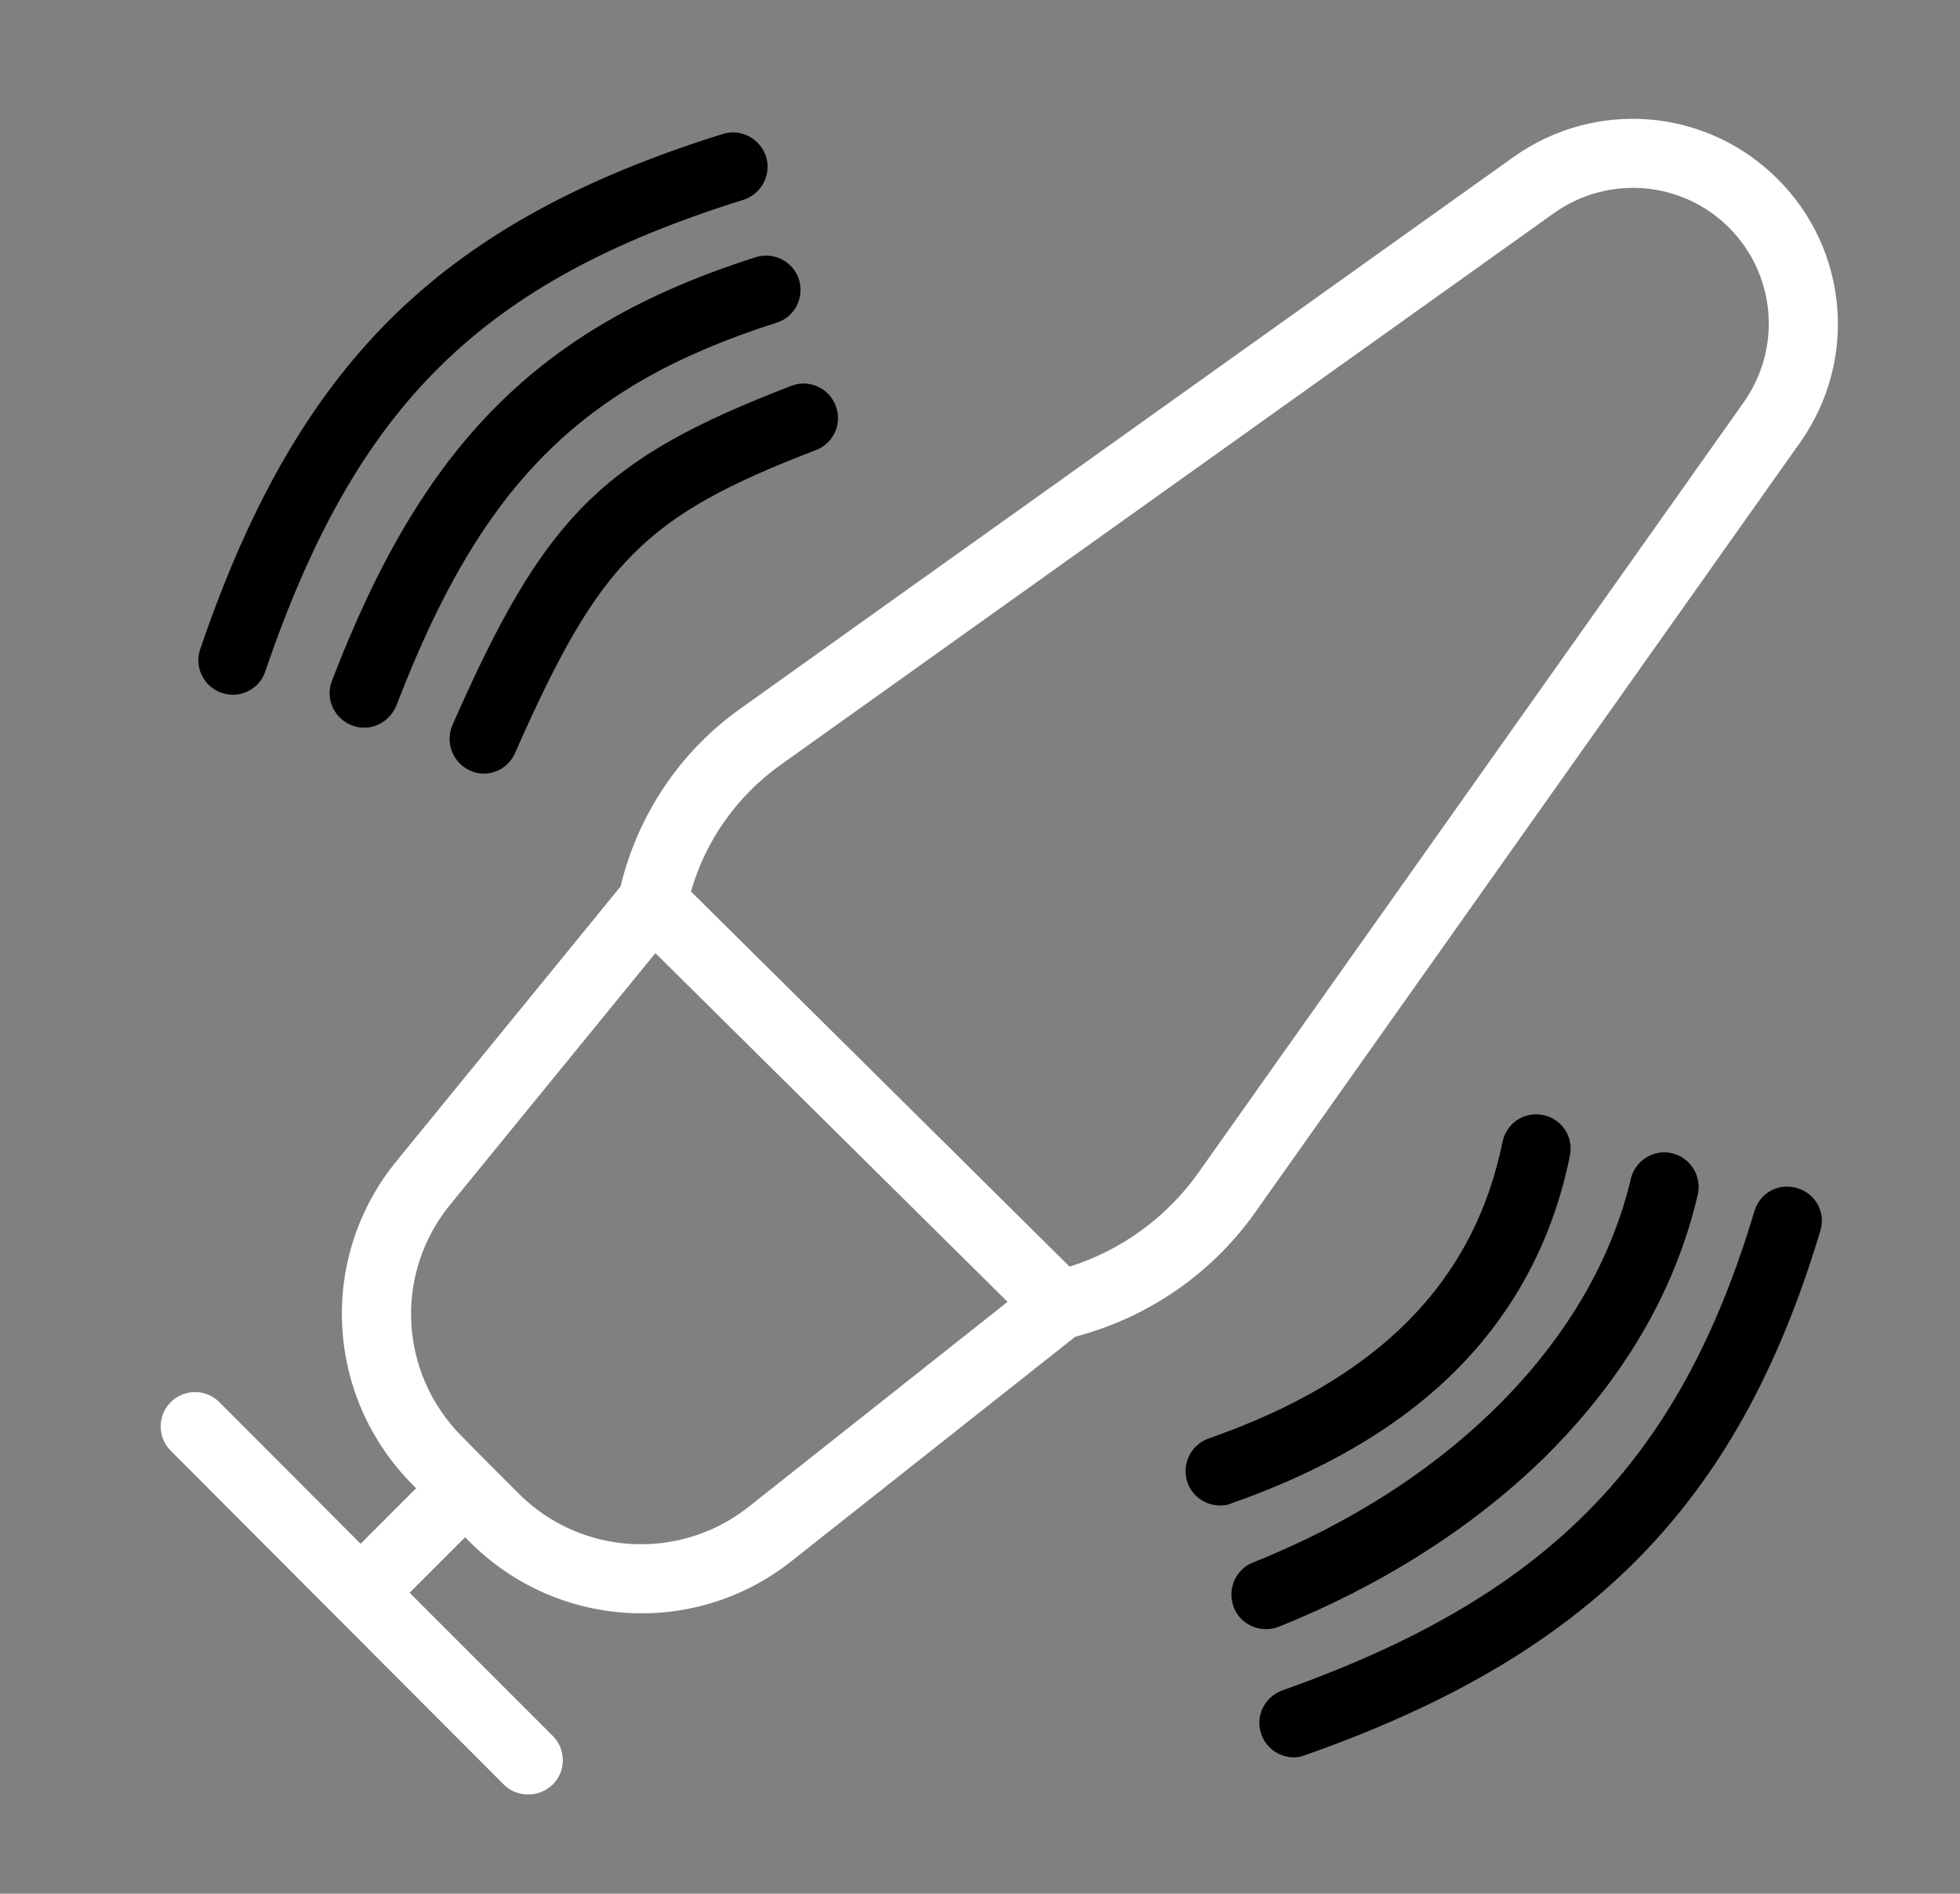 <?xml version="1.0" encoding="utf-8"?>
<!-- Generator: Adobe Illustrator 27.9.0, SVG Export Plug-In . SVG Version: 6.00 Build 0)  -->
<svg version="1.1" id="Слой_1" xmlns="http://www.w3.org/2000/svg" xmlns:xlink="http://www.w3.org/1999/xlink" x="0px" y="0px"
	 viewBox="0 0 512 494.7" style="enable-background:new 0 0 512 494.7;" xml:space="preserve">

<rect x="0" y="0" width="512" height="494.7" fill="#808080" stroke="none"/>

<path fill="white" class="st0" d="M464.4,46.8c-18.6-18.6-47.6-21-69-5.8L193.3,185.2c-15.7,11.2-26.7,27.7-31.2,46.4l-58.5,71.7
	c-20.6,25.2-18.7,61.5,4.2,84.6l0.9,0.9l-14.5,14.5l-36.9-37c-3.5-3.5-9.2-3.5-12.7,0c-3.5,3.5-3.5,9.2,0,12.7l43.3,43.4l0,0
	c0,0,0,0,0,0c0,0,0,0,0,0c0,0,0,0,0,0c0,0,0,0,0,0c0,0,0,0,0,0l43.7,43.8c1.8,1.8,4.1,2.6,6.4,2.6c2.3,0,4.6-0.9,6.4-2.6
	c3.5-3.5,3.5-9.2,0-12.7L107,416.1l14.5-14.5l1.3,1.3c22.7,22.7,58.8,24.9,84,4.9l74.1-58.6c19-5,35.6-16.4,47-32.5l142.4-201.2
	C485.3,94.2,482.9,65.3,464.4,46.8z M195.5,393.7c-18,14.2-43.8,12.7-60-3.5l-7.7-7.7c0,0,0,0,0,0l-7.2-7.3
	c-16.4-16.5-17.7-42.5-3-60.5l53.6-65.7l92,91.1L195.5,393.7z M455.5,105.1L313.1,306.3c-8.3,11.7-20.1,20.3-33.7,24.6l-98.9-98
	c3.8-13.3,12-24.9,23.3-33L405.9,55.7c14.2-10.1,33.5-8.5,45.8,3.8C463.9,71.8,465.5,90.9,455.5,105.1z"/>
<path class="st0" d="M338,459.1c-3.7,0-7.2-2.3-8.5-6c-1.7-4.7,0.8-9.8,5.5-11.5c69.1-24.5,103.7-59.6,123.3-125.2
	c1.4-4.8,6.4-7.5,11.2-6c4.8,1.4,7.5,6.4,6,11.2c-11.1,36.9-26.4,64.3-48.2,86.2c-21.2,21.2-48.6,37.4-86.3,50.7
	C340,458.9,339,459.1,338,459.1z"/>
<path class="st0" d="M330.7,425.6c-3.6,0-7-2.1-8.4-5.7c-1.8-4.6,0.4-9.9,5-11.7c51.9-20.7,88.8-58.1,98.7-100.2
	c1.1-4.8,6-7.9,10.8-6.7c4.8,1.1,7.8,6,6.7,10.8c-5.9,25.3-19.5,48.4-40.2,68.8c-18.6,18.2-42.6,33.4-69.3,44.1
	C333,425.4,331.8,425.6,330.7,425.6z"/>
<path class="st0" d="M318.7,393.3c-3.7,0-7.2-2.3-8.5-6c-1.6-4.7,0.8-9.8,5.5-11.5c44.2-15.4,69.3-40.7,76.8-77.5
	c1-4.9,5.7-8,10.6-7c4.9,1,8,5.7,7,10.6c-4.6,22.8-15.3,42.3-31.6,57.9c-14.3,13.7-33.5,24.8-57,33
	C320.7,393.2,319.7,393.3,318.7,393.3z"/>
<path class="st0" d="M126.4,202.1c-1.2,0-2.4-0.2-3.6-0.8c-4.5-2-6.6-7.3-4.6-11.9c24-54.6,38.9-69.5,88.5-88.6
	c4.6-1.8,9.8,0.5,11.6,5.2c1.8,4.6-0.5,9.8-5.2,11.6c-44.8,17.2-56.5,29.1-78.5,79C133.1,200.1,129.8,202.1,126.4,202.1z"/>
<path class="st0" d="M95.1,190.1c-1.1,0-2.2-0.2-3.2-0.6c-4.6-1.8-7-7-5.2-11.6c12.1-31.6,25.7-54.4,42.8-71.6
	c17.3-17.4,38.9-29.9,67.9-39.1c4.7-1.5,9.8,1.1,11.3,5.8c1.5,4.7-1.1,9.8-5.8,11.3c-51.3,16.3-77.3,42.5-99.3,99.9
	C102.1,187.9,98.7,190.1,95.1,190.1z"/>
<path class="st0" d="M60.8,181.5c-1,0-1.9-0.2-2.9-0.5c-4.7-1.6-7.2-6.7-5.6-11.4c13.3-39.1,29.8-67.3,52-88.5
	C125.2,61.2,152,46.5,188.8,35c4.7-1.5,9.8,1.2,11.3,5.9c1.5,4.7-1.2,9.8-5.9,11.3C125.6,73.6,93,105.9,69.3,175.4
	C68.1,179.1,64.6,181.5,60.8,181.5z"/>
</svg>
